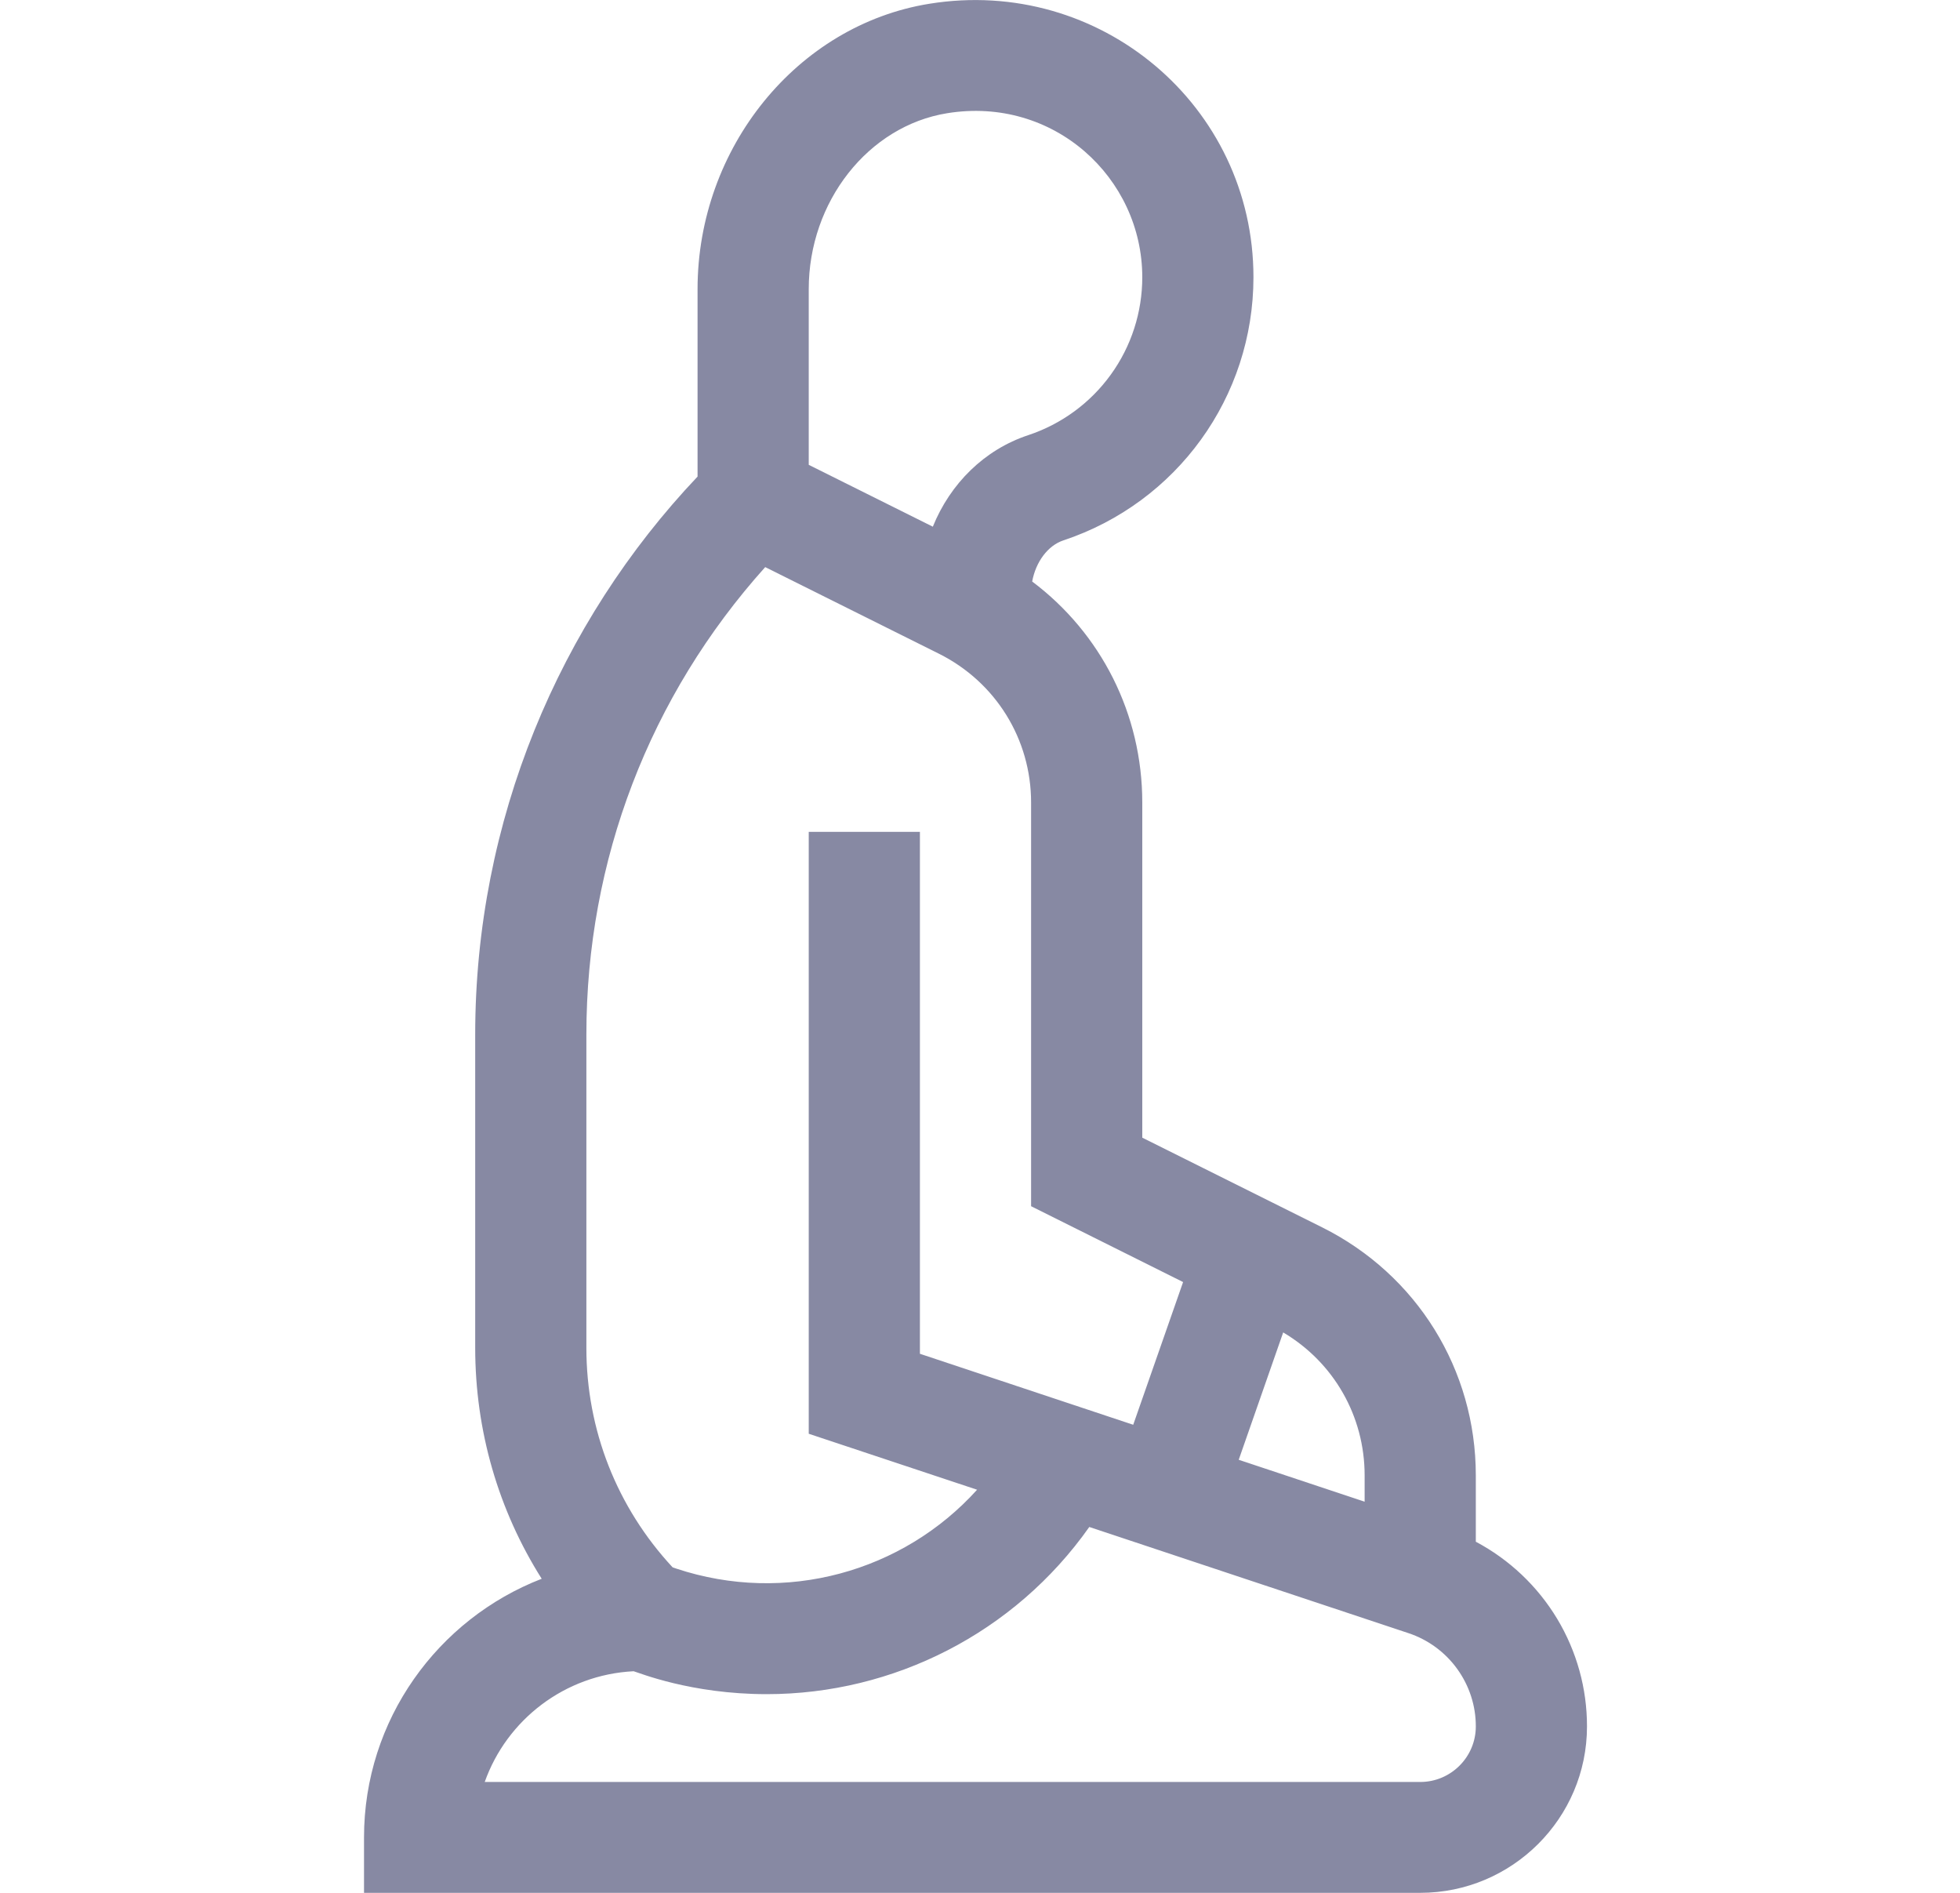 <svg width="29" height="28" viewBox="0 0 29 28" fill="none" xmlns="http://www.w3.org/2000/svg">
<g id="012-prayer 1" clip-path="url(#clip0_1102_1206)">
<g id="Group">
<path id="Vector" d="M21.836 22.806V21.825C21.836 20.261 20.965 18.856 19.563 18.156L16.901 16.829V11.871C16.901 10.565 16.292 9.368 15.272 8.602C15.325 8.313 15.503 8.07 15.733 7.994C17.416 7.435 18.546 5.871 18.546 4.101C18.546 1.566 16.275 -0.354 13.748 0.056C11.795 0.372 10.321 2.187 10.321 4.277V7.05C8.271 9.213 7.031 12.144 7.031 15.304V19.937C7.031 21.165 7.374 22.34 8.015 23.354C6.478 23.949 5.386 25.44 5.386 27.18V28H21.013C22.374 28 23.481 26.896 23.481 25.539C23.482 24.978 23.329 24.427 23.039 23.945C22.749 23.464 22.333 23.07 21.836 22.806ZM18.986 19.71C19.734 20.153 20.191 20.948 20.191 21.825V22.214L18.328 21.594L18.986 19.71ZM11.966 4.277C11.966 2.983 12.846 1.864 14.013 1.675C15.591 1.418 16.901 2.63 16.901 4.101C16.901 4.618 16.739 5.122 16.436 5.541C16.133 5.961 15.705 6.274 15.214 6.437C14.564 6.652 14.06 7.154 13.802 7.791L11.966 6.876V4.277ZM8.676 15.304C8.676 12.727 9.611 10.294 11.322 8.389L13.892 9.67C14.733 10.09 15.256 10.934 15.256 11.871V17.843L17.505 18.965L16.767 21.076L13.611 20.026V12.305H11.966V21.209L14.457 22.037C13.36 23.252 11.623 23.741 10.004 23.203L9.952 23.185C9.128 22.298 8.676 21.153 8.676 19.937V15.304ZM21.013 26.36H7.172C7.498 25.441 8.356 24.773 9.375 24.722C9.448 24.741 10.219 25.061 11.344 25.061C13.22 25.061 15.011 24.157 16.117 22.588L20.838 24.158C21.129 24.254 21.382 24.44 21.561 24.688C21.74 24.936 21.837 25.234 21.836 25.539C21.836 25.991 21.467 26.36 21.014 26.36H21.013Z" fill="#8789A3"/>
</g>
</g>
<defs>
<clipPath id="clip0_1102_1206">
<rect width="28.075" height="28" fill="white" transform="translate(0.396)"/>
</clipPath>
</defs>
</svg>

